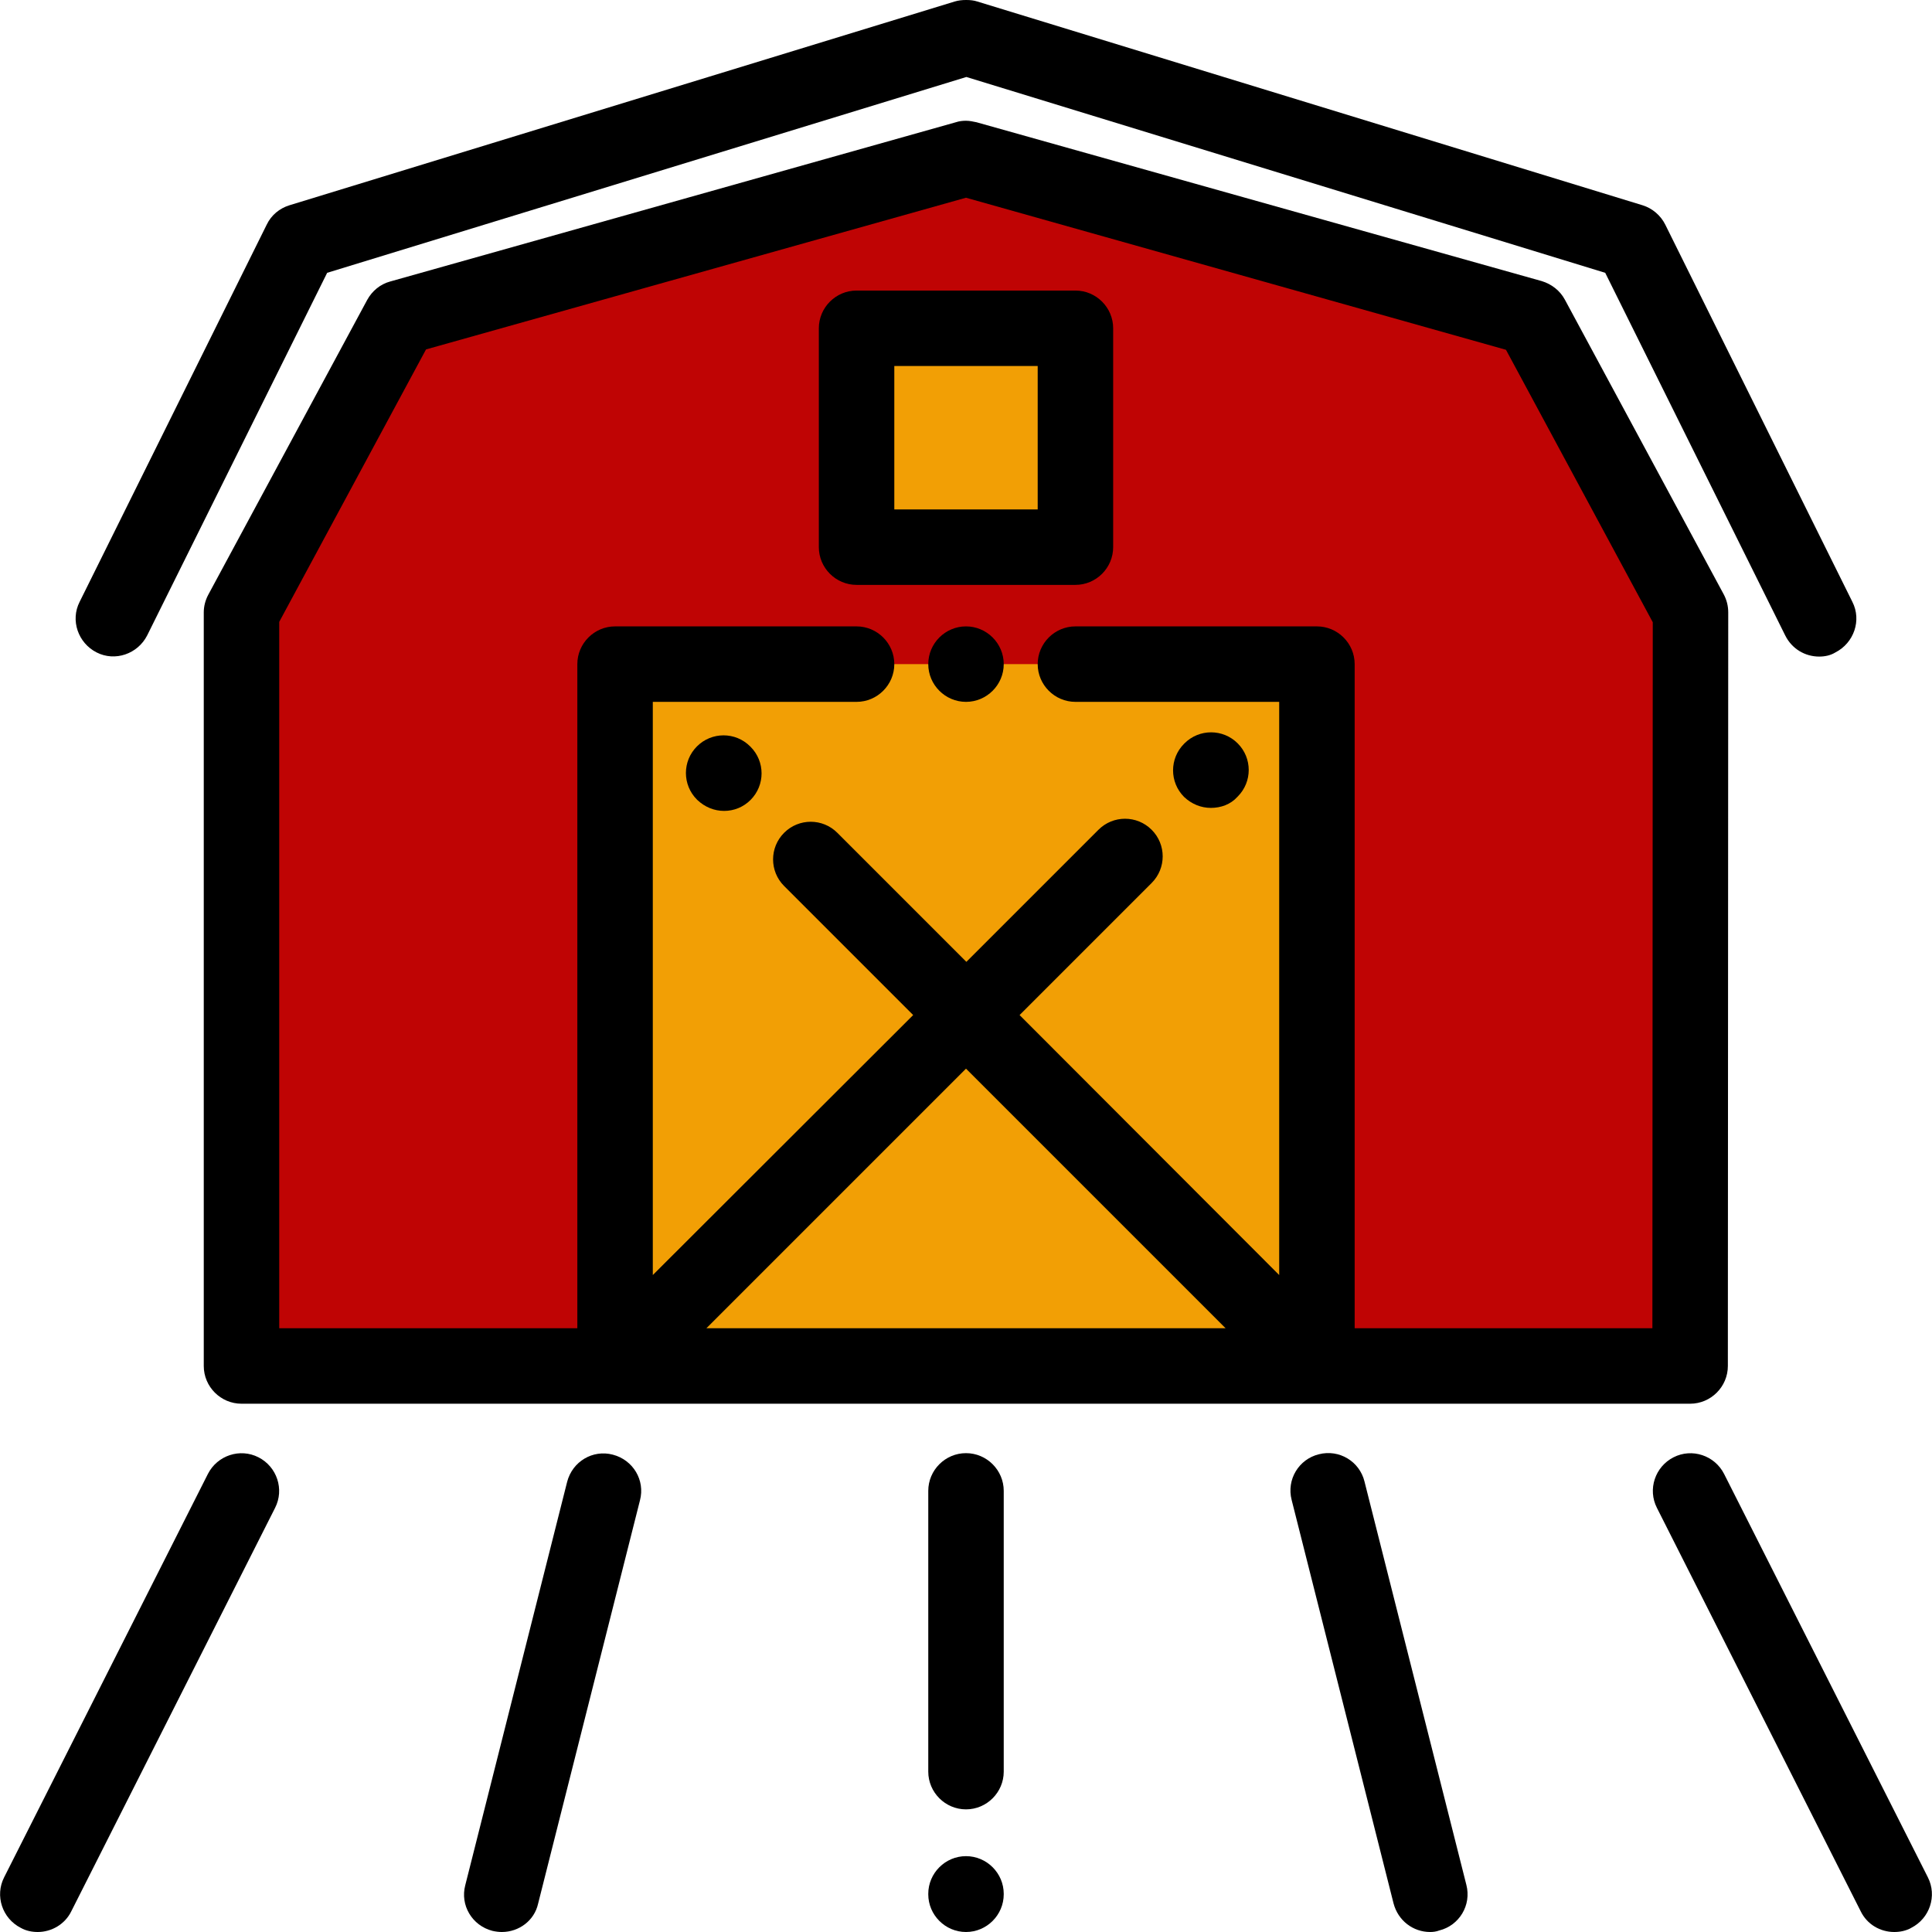 <?xml version="1.0" encoding="utf-8"?>
<!-- Generator: Adobe Illustrator 23.0.2, SVG Export Plug-In . SVG Version: 6.00 Build 0)  -->
<svg version="1.1" id="Capa_1" xmlns="http://www.w3.org/2000/svg" xmlns:xlink="http://www.w3.org/1999/xlink" x="0px" y="0px"
	 viewBox="0 0 512 512" style="enable-background:new 0 0 512 512;" xml:space="preserve">
<style type="text/css">
	.st0{fill:#BF0404;}
	.st1{fill:#F29F05;}
</style>
<g>
	<polygon class="st0" points="448,162.3 405.9,84.2 256,42 256,42 106.1,84.2 64,162.3 64,362 447.9,362 	"/>
	<rect x="163" y="176" class="st1" width="186" height="186"/>
	<path d="M482.1,174c-3.7,0-7.2-2-9-5.6l-47.7-96.1L256.1,20.4L86.7,72.3L39,168.4c-2.5,4.9-8.5,7-13.4,4.5c-4.9-2.5-7-8.5-4.5-13.4
		l49.6-100c1.2-2.5,3.4-4.3,6-5.1l176.3-54C254,0.1,255,0,256,0h0.1c1,0,2,0.1,2.9,0.4l176.3,54c2.6,0.8,4.8,2.7,6,5.1l49.6,100
		c2.5,4.9,0.4,10.9-4.5,13.4C485.1,173.7,483.6,174,482.1,174z"/>
	<path d="M256,512c-5.5,0-10-4.5-10-10v-0.1c0-5.5,4.5-10,10-10s10,4.5,10,10v0.1C266,507.5,261.5,512,256,512z"/>
	<path d="M256,479.5c-5.5,0-10-4.5-10-10v-74.4c0-5.5,4.5-10,10-10s10,4.5,10,10v74.4C266,475,261.5,479.5,256,479.5z"/>
	<path d="M320.9,214.1c-2.6,0-5.1-1-7.1-2.9c-3.9-3.9-3.9-10.2,0-14.1l0.1-0.1c3.9-3.9,10.2-3.9,14.1,0c3.9,3.9,3.9,10.2,0,14.1
		l-0.1,0.1C326.1,213.2,323.5,214.1,320.9,214.1z"/>
	<path d="M191.9,214.9c-2.6,0-5.1-1-7.1-2.9l-0.1-0.1c-3.9-3.9-3.9-10.2,0-14.1c3.9-3.9,10.2-3.9,14.1,0l0.1,0.1
		c3.9,3.9,3.9,10.2,0,14.1C197,213.9,194.5,214.9,191.9,214.9z"/>
	<path d="M10,512c-1.5,0-3.1-0.3-4.5-1.1c-4.9-2.5-6.9-8.5-4.4-13.4l54-106.9c2.5-4.9,8.5-6.9,13.4-4.4c4.9,2.5,6.9,8.5,4.4,13.4
		l-54,106.9C17.2,510,13.6,512,10,512z"/>
	<path d="M133,512c-0.8,0-1.6-0.1-2.5-0.3c-5.4-1.4-8.6-6.8-7.2-12.1l27-106.9c1.4-5.4,6.8-8.6,12.1-7.2c5.4,1.4,8.6,6.8,7.2,12.1
		l-27,106.9C141.6,509,137.5,512,133,512z"/>
	<path d="M502,512c-3.7,0-7.2-2-8.9-5.5l-54-106.9c-2.5-4.9-0.5-10.9,4.4-13.4c4.9-2.5,10.9-0.5,13.4,4.4l54,106.9
		c2.5,4.9,0.5,10.9-4.4,13.4C505.1,511.7,503.5,512,502,512z"/>
	<path d="M379,512c-4.5,0-8.5-3-9.7-7.6l-27-106.9c-1.4-5.4,1.9-10.8,7.2-12.1c5.4-1.4,10.8,1.9,12.1,7.2l27,106.9
		c1.4,5.4-1.9,10.8-7.2,12.1C380.6,511.9,379.8,512,379,512z"/>
	<path d="M456.8,157.5l-42.1-78.1c-1.3-2.4-3.5-4.1-6.1-4.9L258.8,32.4c-0.9-0.2-1.9-0.4-2.8-0.4s-1.8,0.1-2.7,0.4L103.4,74.6
		c-2.6,0.7-4.8,2.5-6.1,4.9l-42.1,78.1c-0.8,1.5-1.2,3.1-1.2,4.7V362c0,5.5,4.5,10,10,10h99h186h98.9c5.5,0,10-4.5,10-10l0.1-199.7
		C458,160.6,457.6,159,456.8,157.5z M187.2,352l68.8-68.8l68.8,68.8H187.2L187.2,352z M437.9,352H359V176c0-5.5-4.5-10-10-10h-64
		c-5.5,0-10,4.5-10,10s4.5,10,10,10h54v151.9L270.2,269l35-35c3.9-3.9,3.9-10.2,0-14.1c-3.9-3.9-10.2-3.9-14.1,0l-35,35l-34.2-34.2
		c-3.9-3.9-10.2-3.9-14.1,0c-3.9,3.9-3.9,10.2,0,14.1l34.2,34.2L173,337.9V186h54c5.5,0,10-4.5,10-10s-4.5-10-10-10h-64
		c-5.5,0-10,4.5-10,10v176H74V164.8l38.9-72.2L256,52.4l143.1,40.3l38.9,72.2L437.9,352z"/>
	<path d="M256,186L256,186c-5.5,0-10-4.5-10-10s4.5-10,10-10s10,4.5,10,10C266,181.5,261.5,186,256,186z"/>
	<rect x="227" y="87" class="st1" width="58" height="58"/>
	<path d="M285,155h-58c-5.5,0-10-4.5-10-10V87c0-5.5,4.5-10,10-10h58c5.5,0,10,4.5,10,10v58C295,150.5,290.5,155,285,155z M237,135
		h38V97h-38V135L237,135z"/>
</g>
</svg>
